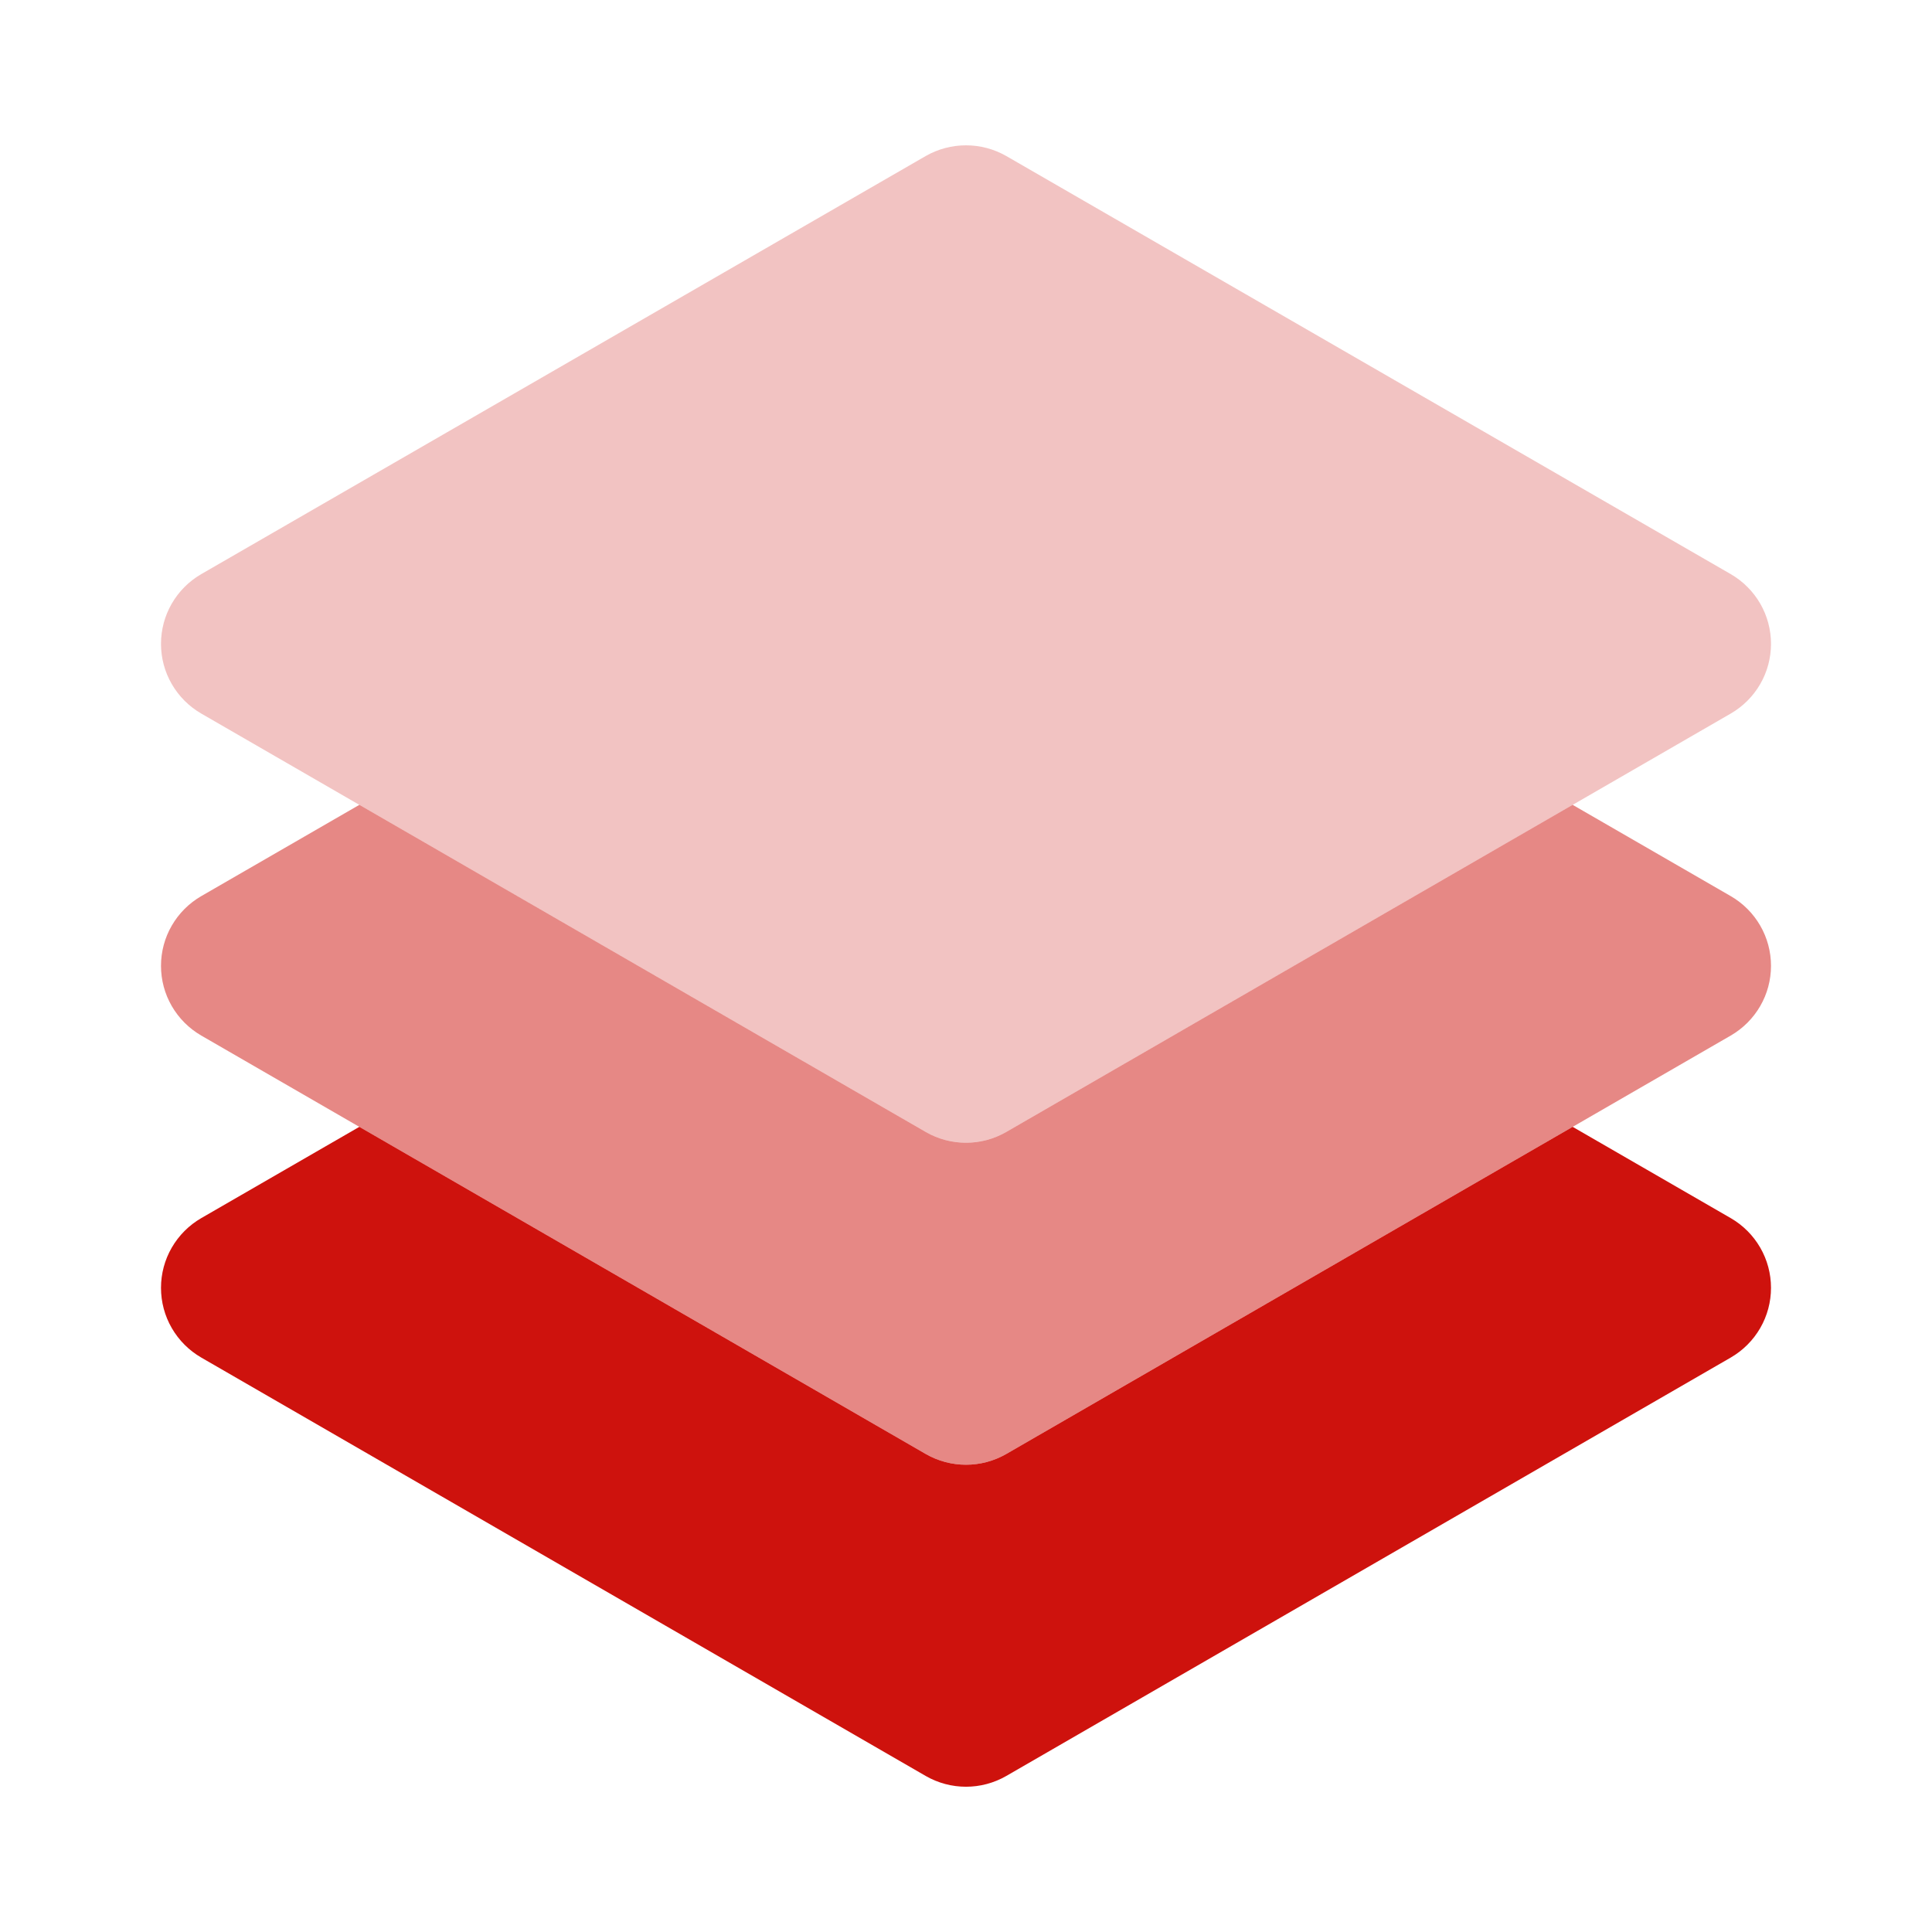 <svg width="24" height="24" viewBox="0 0 24 24" fill="none" xmlns="http://www.w3.org/2000/svg"><path opacity="0.25" d="M12 14.195C11.824 14.195 11.652 14.149 11.5 14.062L2.5 8.864C2.348 8.776 2.222 8.65 2.134 8.498C2.046 8.346 2 8.174 2 7.998C2 7.823 2.046 7.65 2.134 7.498C2.222 7.346 2.348 7.22 2.5 7.132L11.5 1.938C11.81 1.761 12.19 1.761 12.5 1.938L21.5 7.132C21.652 7.22 21.778 7.346 21.866 7.498C21.954 7.65 22 7.823 22 7.998C22 8.174 21.954 8.346 21.866 8.498C21.778 8.65 21.652 8.776 21.5 8.864L12.5 14.062C12.348 14.149 12.175 14.195 12 14.195Z" fill="#CE120D"></path><path opacity="0.5" d="M21.5 11.132L19.536 9.998L12.5 14.062C12.19 14.24 11.81 14.24 11.5 14.062L4.464 9.998L2.5 11.132C2.348 11.22 2.222 11.346 2.134 11.498C2.046 11.65 2 11.822 2 11.998C2 12.174 2.046 12.346 2.134 12.498C2.222 12.65 2.348 12.776 2.5 12.864L11.5 18.062C11.81 18.24 12.19 18.24 12.5 18.062L21.5 12.864C21.652 12.776 21.778 12.65 21.866 12.498C21.954 12.346 22 12.174 22 11.998C22 11.822 21.954 11.65 21.866 11.498C21.778 11.346 21.652 11.22 21.5 11.132V11.132Z" fill="#CE120D"></path><path d="M21.5 15.132L19.536 13.998L12.5 18.062C12.19 18.24 11.81 18.24 11.5 18.062L4.464 13.998L2.5 15.132C2.348 15.22 2.222 15.346 2.134 15.498C2.046 15.65 2 15.822 2 15.998C2 16.174 2.046 16.346 2.134 16.498C2.222 16.65 2.348 16.776 2.5 16.864L11.5 22.062C11.81 22.24 12.19 22.24 12.5 22.062L21.5 16.864C21.652 16.776 21.778 16.65 21.866 16.498C21.954 16.346 22 16.174 22 15.998C22 15.822 21.954 15.65 21.866 15.498C21.778 15.346 21.652 15.22 21.5 15.132V15.132Z" fill="#CE120D"></path></svg>